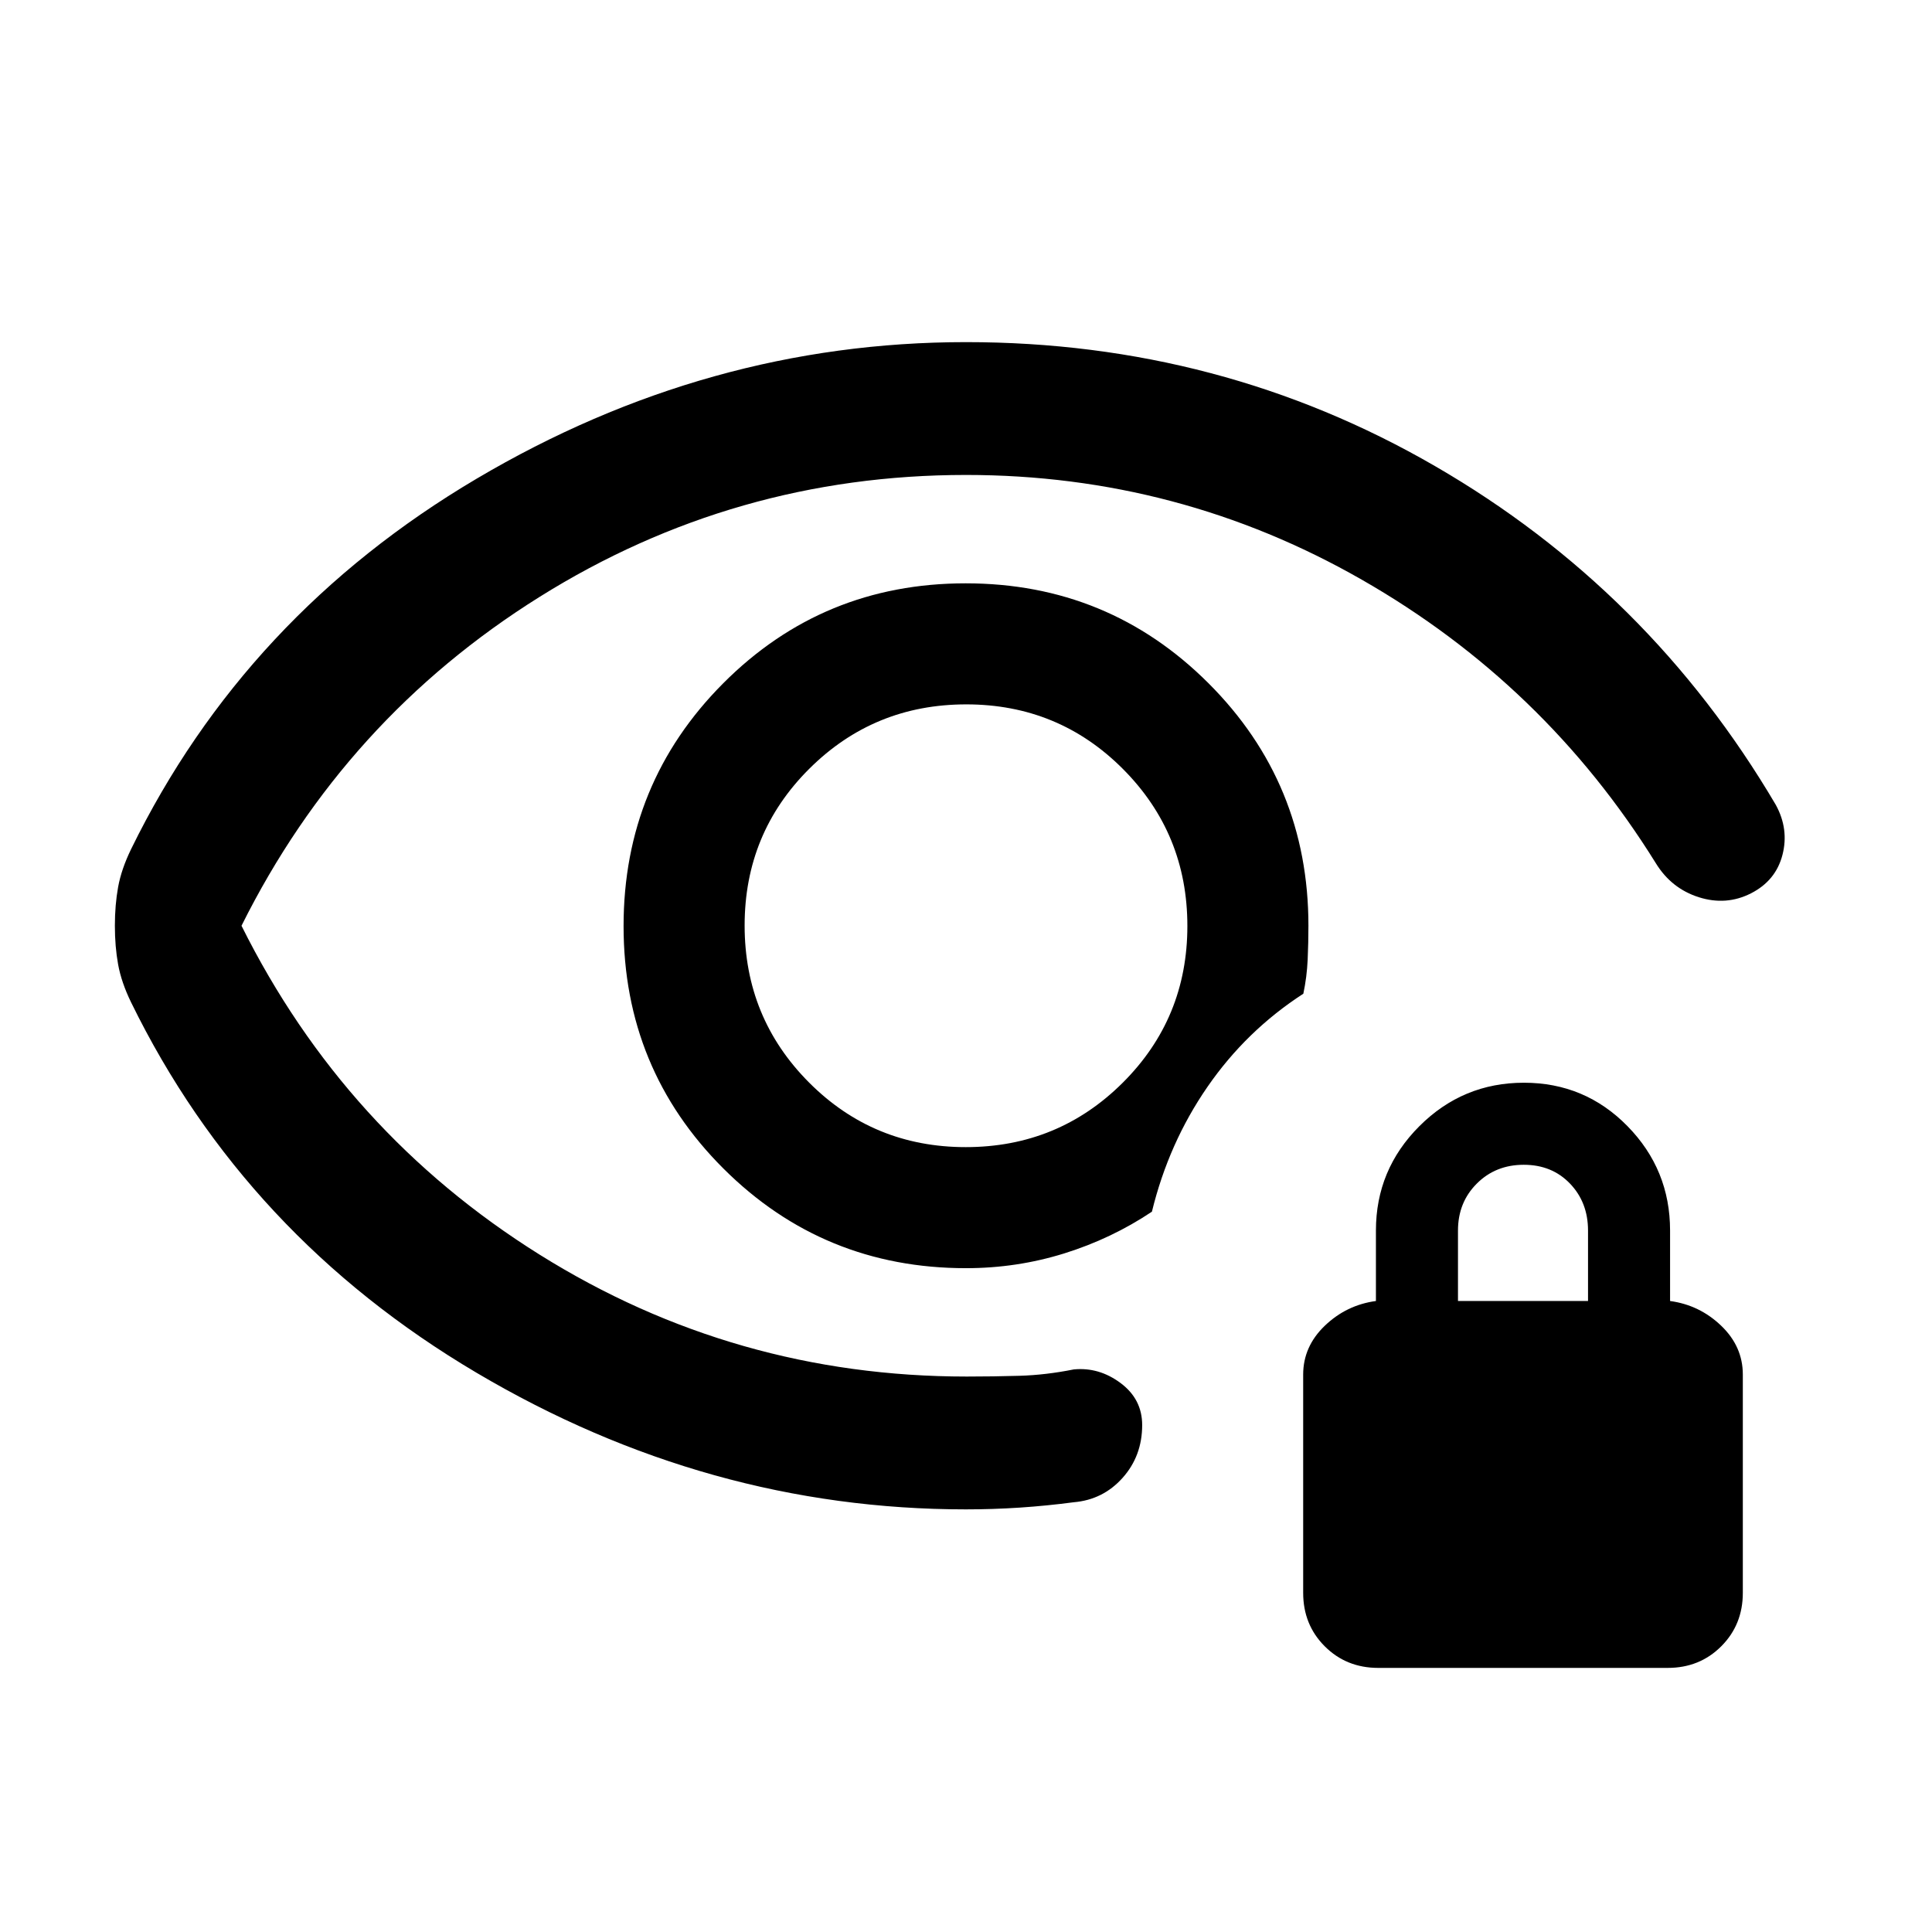 <svg xmlns="http://www.w3.org/2000/svg" height="24" viewBox="0 -960 960 960" width="24"><path d="M479.88-390Q434-390 402-422.12q-32-32.12-32-78T402.12-578q32.12-32 78-32T558-577.88q32 32.12 32 78T557.88-422q-32.12 32-78 32Zm.12 180q-128.4 0-243.2-67.88Q122-345.77 65.16-461.89q-4.85-9.96-6.47-18.88-1.61-8.92-1.61-19.23t1.61-19.23q1.62-8.92 6.47-18.88Q122-654.23 236.8-722.12 351.6-790 480-790q126.62 0 233.08 61.62 106.46 61.61 169.3 168.3Q889-548 885.69-535.2q-3.31 12.8-15.61 19.08-12.31 6.27-25.96 1.94-13.64-4.34-21.35-16.9Q767.54-620 676.59-672 585.65-724 480-724q-115 0-211.87 60.58T120-500q51.26 102.84 148.13 163.42Q365-276 480.37-276q13.29 0 26.32-.38 13.03-.39 26.85-3.16 12.54-1.23 23.27 6.77t10.73 20.87q0 15.35-9.73 26.24-9.73 10.89-24.27 12.12-13.39 1.77-26.77 2.66-13.39.88-26.77.88Zm0-119.85q25.27 0 48.82-7.34 23.55-7.35 43.56-20.73 8.31-34.08 27.58-62 19.27-27.93 47.66-46.31 1.76-8.31 2.15-16.89.38-8.57.38-16.88 0-70.9-49.68-120.53-49.68-49.62-120.65-49.62t-120.47 49.68q-49.5 49.68-49.5 120.65t49.62 120.47q49.63 49.5 120.53 49.5ZM480-500Zm204.85 368.77q-15.86 0-26.59-10.73-10.72-10.72-10.72-26.58V-277q0-13.92 10.73-24.23t25.42-12.31v-35q0-30.3 21.6-51.88Q726.89-422 757.21-422q30.33 0 51.48 21.58 21.16 21.58 21.16 51.88v35q14.69 2 25.42 12.31Q866-290.92 866-277v108.46q0 15.86-10.73 26.58-10.72 10.73-26.58 10.73H684.85Zm39.61-182.31h64.62v-35q0-14-8.96-23.34-8.97-9.35-22.97-9.35-14 0-23.34 9.35-9.35 9.34-9.35 23.34v35Z"/></svg>